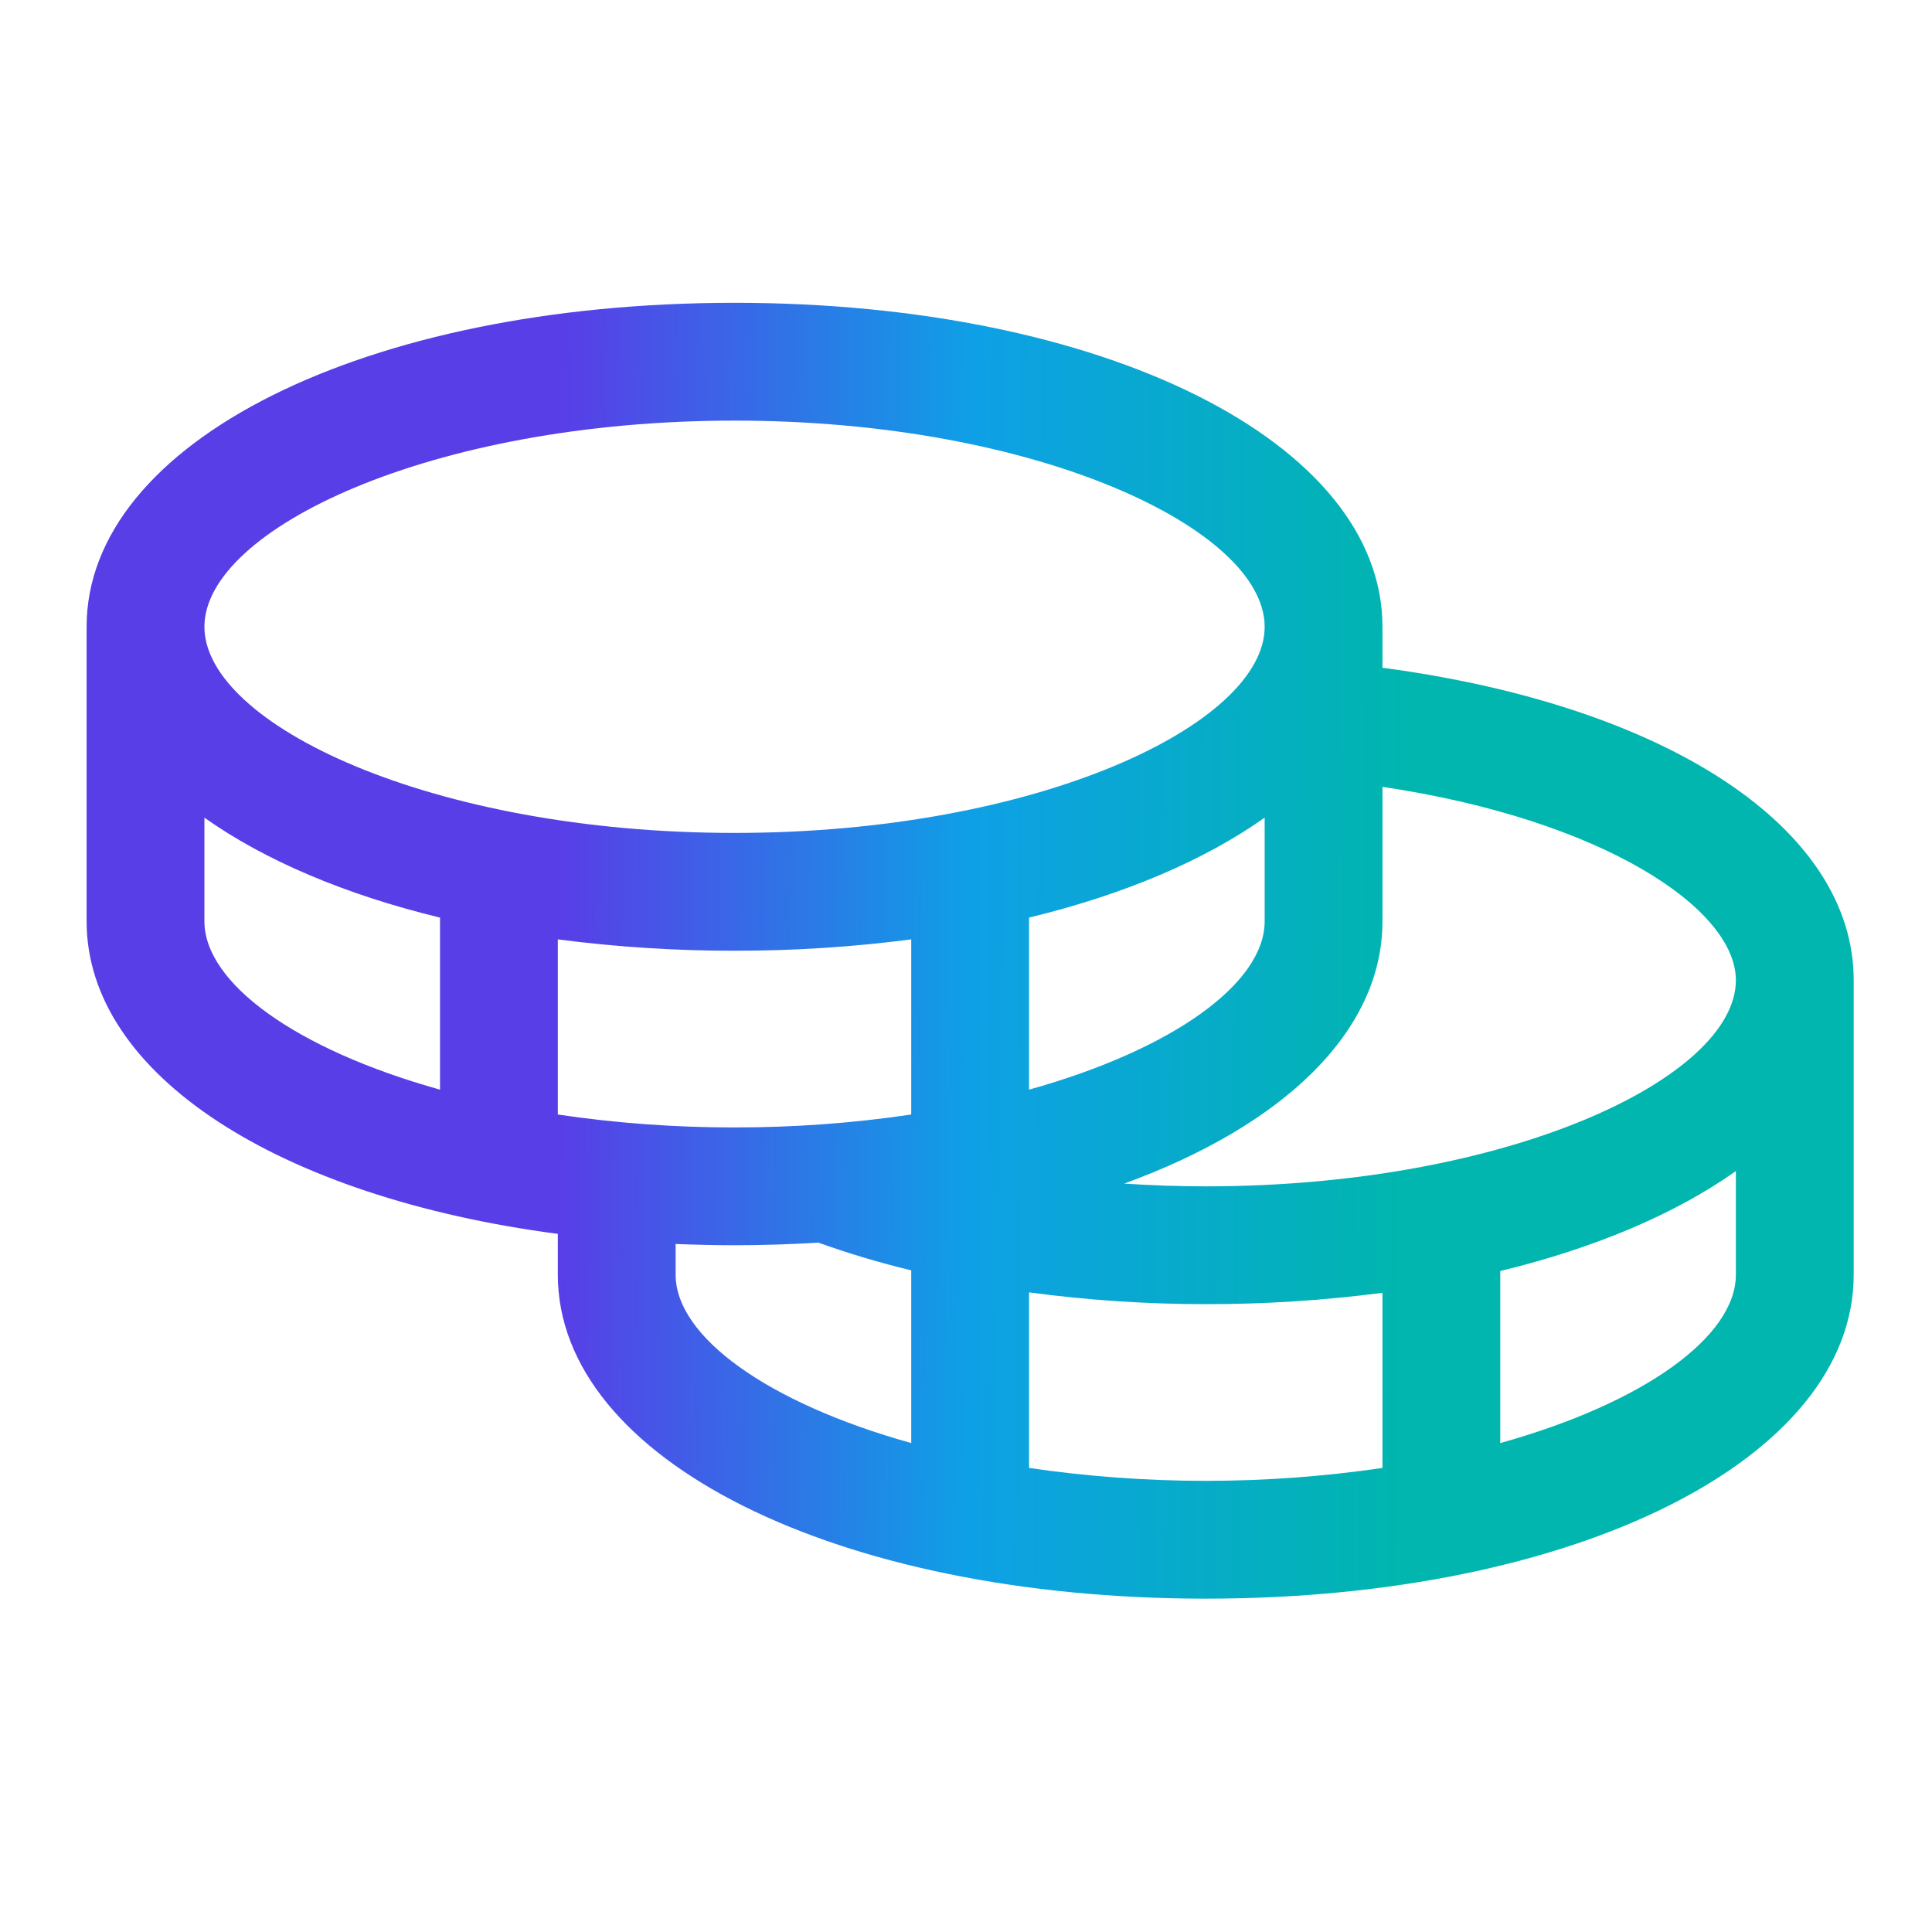 <svg width="41" height="41" viewBox="0 0 41 41" fill="none" xmlns="http://www.w3.org/2000/svg">
<g id="Coins">
<path id="Vector" d="M29.338 14.171V13.301C29.338 9.382 23.427 6.426 15.588 6.426C7.749 6.426 1.838 9.382 1.838 13.301V19.551C1.838 22.815 5.939 25.409 11.838 26.185V27.051C11.838 30.97 17.749 33.926 25.588 33.926C33.427 33.926 39.338 30.97 39.338 27.051V20.801C39.338 17.566 35.366 14.97 29.338 14.171ZM36.838 20.801C36.838 22.866 32.027 25.176 25.588 25.176C25.005 25.176 24.427 25.155 23.857 25.118C27.227 23.89 29.338 21.895 29.338 19.551V16.698C34.005 17.393 36.838 19.28 36.838 20.801ZM11.838 23.652V19.935C13.081 20.097 14.334 20.178 15.588 20.176C16.842 20.178 18.095 20.097 19.338 19.935V23.652C18.096 23.836 16.843 23.927 15.588 23.926C14.333 23.927 13.079 23.836 11.838 23.652ZM26.838 17.352V19.551C26.838 20.862 24.899 22.27 21.838 23.124V19.473C23.855 18.984 25.563 18.256 26.838 17.352ZM15.588 8.926C22.027 8.926 26.838 11.235 26.838 13.301C26.838 15.366 22.027 17.676 15.588 17.676C9.149 17.676 4.338 15.366 4.338 13.301C4.338 11.235 9.149 8.926 15.588 8.926ZM4.338 19.551V17.352C5.613 18.256 7.321 18.984 9.338 19.473V23.124C6.277 22.27 4.338 20.862 4.338 19.551ZM14.338 27.051V26.399C14.749 26.415 15.165 26.426 15.588 26.426C16.194 26.426 16.786 26.405 17.368 26.371C18.013 26.602 18.671 26.798 19.338 26.959V30.624C16.277 29.77 14.338 28.362 14.338 27.051ZM21.838 31.152V27.426C23.081 27.593 24.334 27.676 25.588 27.676C26.842 27.678 28.095 27.597 29.338 27.435V31.152C26.851 31.517 24.325 31.517 21.838 31.152ZM31.838 30.624V26.973C33.855 26.484 35.563 25.756 36.838 24.852V27.051C36.838 28.362 34.899 29.77 31.838 30.624Z" fill="url(#paint0_linear_11030_101947)"/>
</g>
<defs>
<linearGradient id="paint0_linear_11030_101947" x1="11.916" y1="20.176" x2="29.891" y2="20.298" gradientUnits="userSpaceOnUse">
<stop stop-color="#583EE7"/>
<stop offset="0.484" stop-color="#0EA0E6"/>
<stop offset="1" stop-color="#00B6AE"/>
</linearGradient>
</defs>
</svg>
